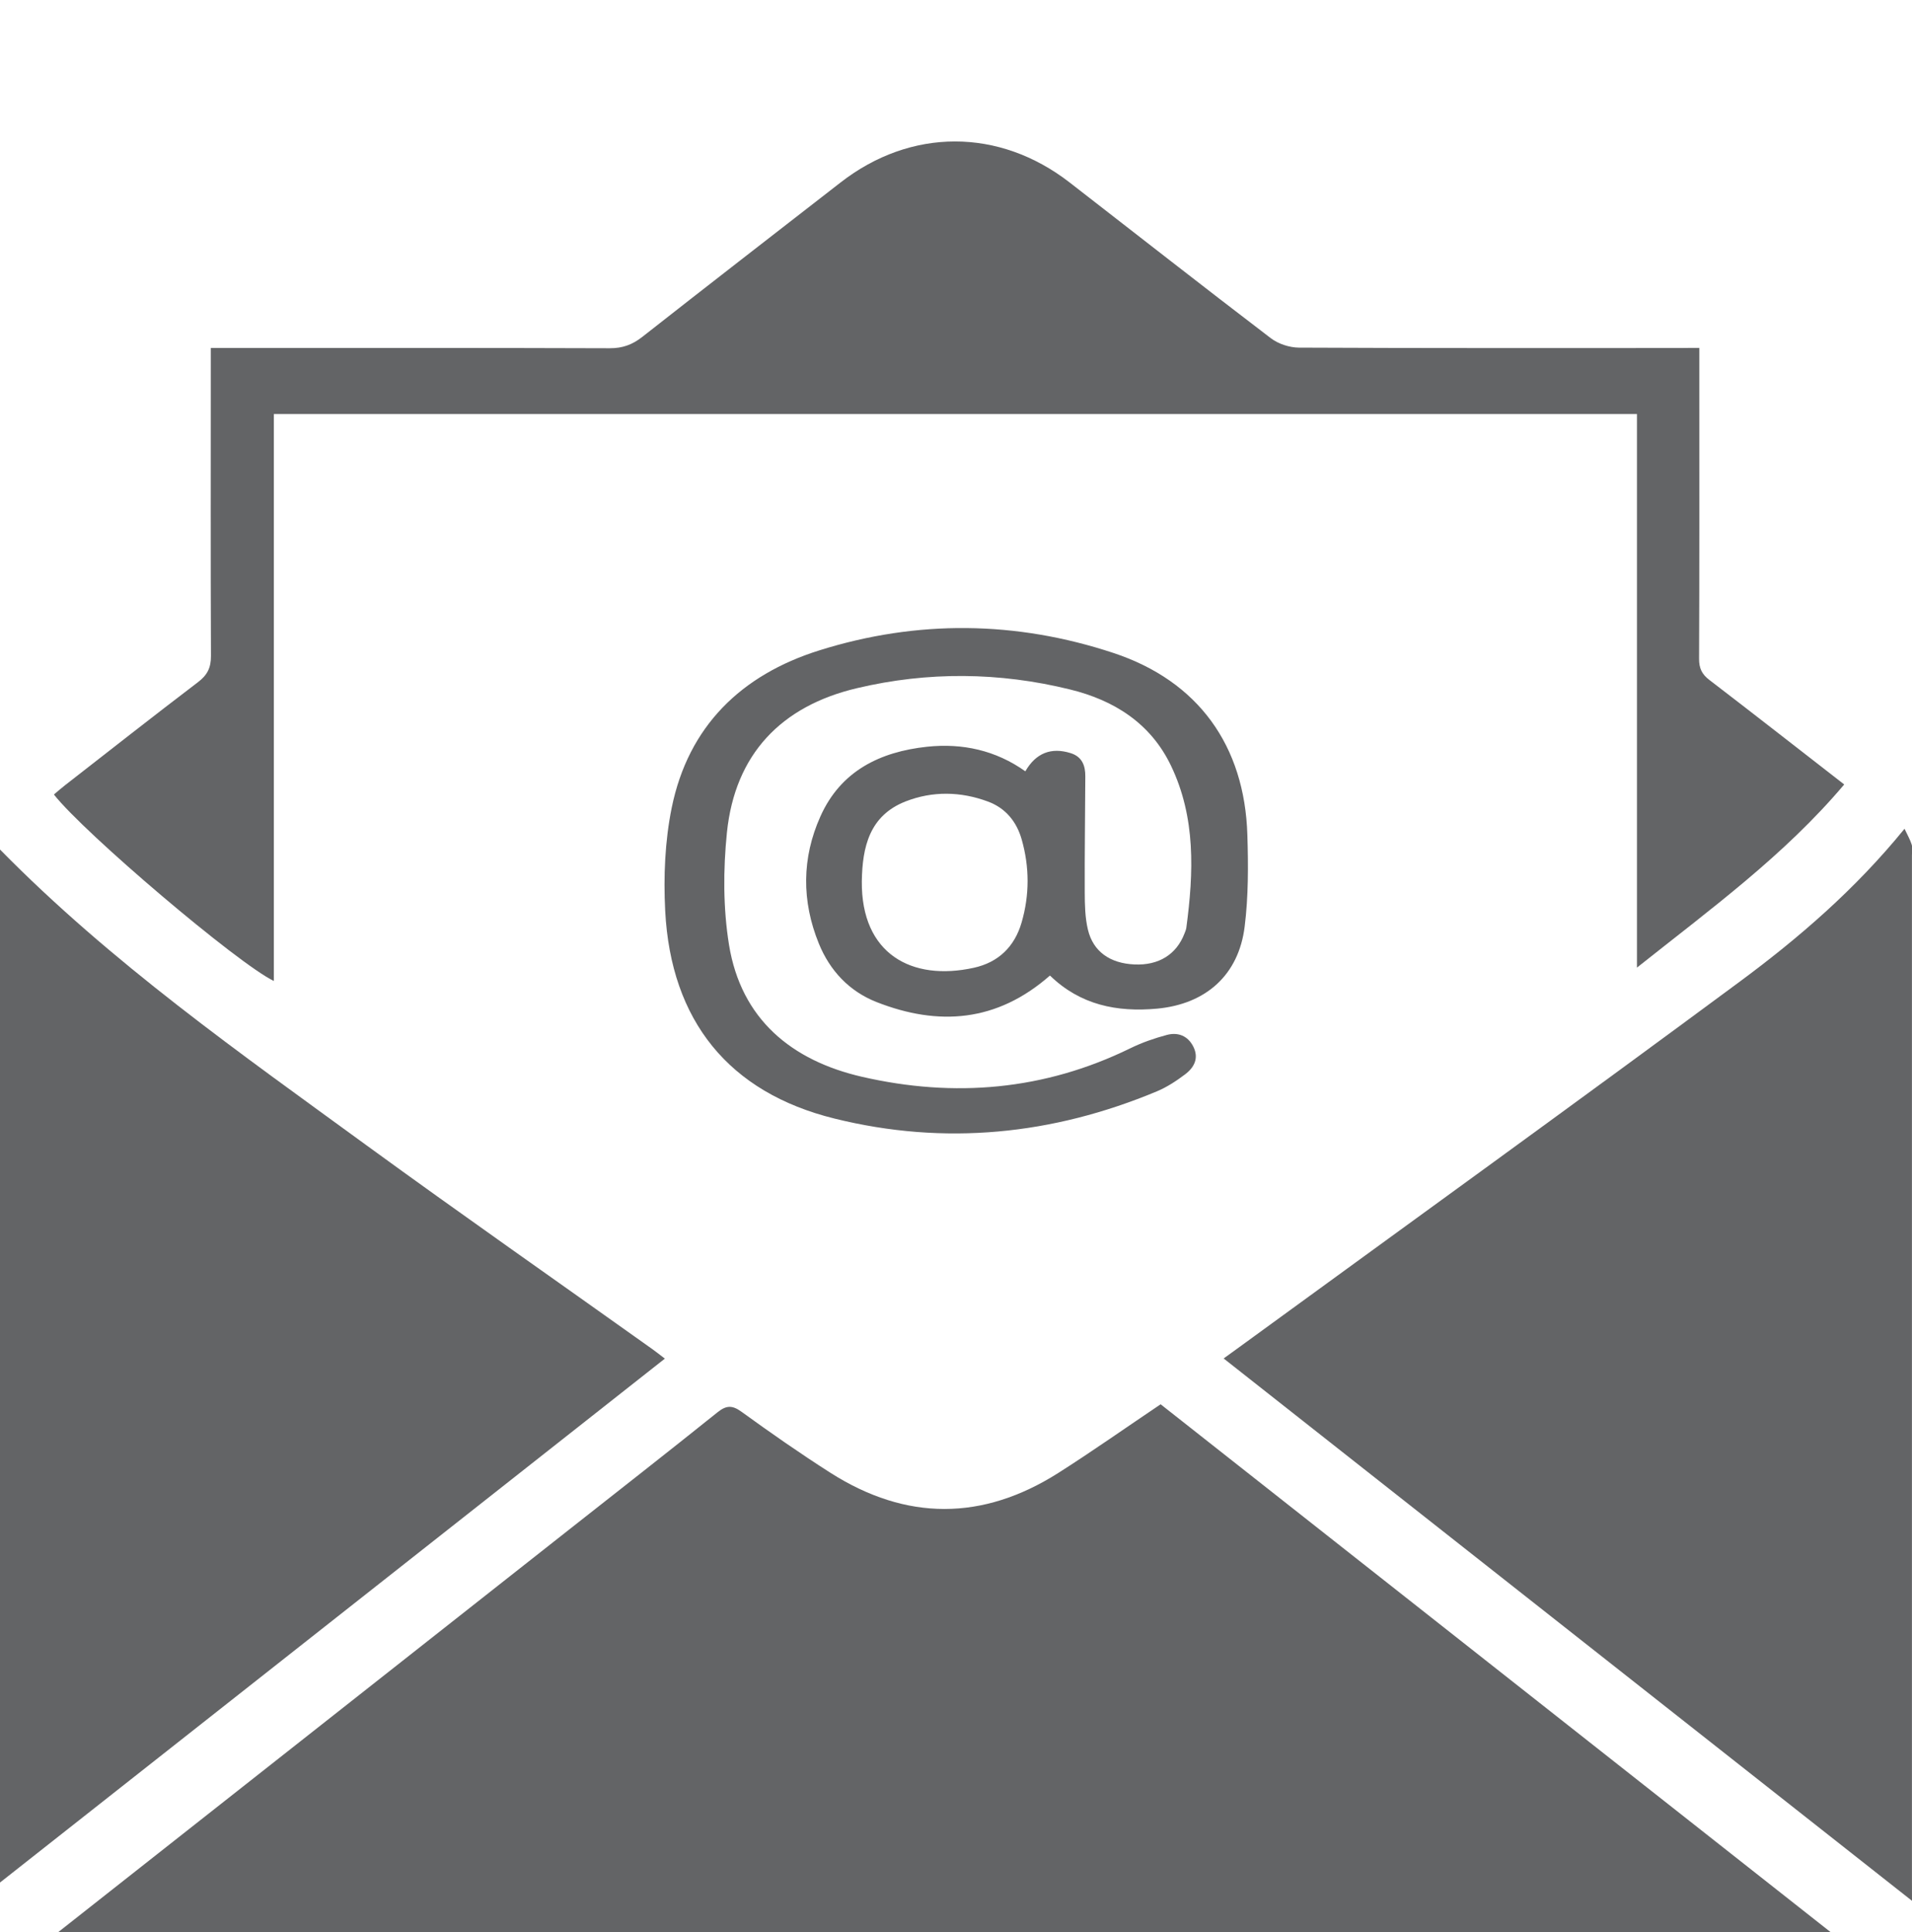 <?xml version="1.0" encoding="utf-8"?>
<!-- Generator: Adobe Illustrator 16.0.0, SVG Export Plug-In . SVG Version: 6.00 Build 0)  -->
<!DOCTYPE svg PUBLIC "-//W3C//DTD SVG 1.1//EN" "http://www.w3.org/Graphics/SVG/1.1/DTD/svg11.dtd">
<svg version="1.1" id="Layer_1" xmlns="http://www.w3.org/2000/svg" xmlns:xlink="http://www.w3.org/1999/xlink" x="0px" y="0px"
	 width="34.015px" height="34.371px" viewBox="0 0 34.015 34.371" enable-background="new 0 0 34.015 34.371" xml:space="preserve">
<g>
	<path fill="#636466" d="M1.036,34.371c3.06-2.41,6.079-4.79,9.099-7.169c0.876-0.69,1.754-1.376,2.624-2.074
		c0.156-0.126,0.261-0.138,0.431-0.015c0.52,0.377,1.046,0.744,1.587,1.089c1.346,0.856,2.705,0.854,4.05,0.001
		c0.609-0.387,1.199-0.804,1.821-1.222c3.947,3.11,7.909,6.231,11.919,9.39C22.035,34.371,11.562,34.371,1.036,34.371z"/>
	<path fill="#636466" d="M34.015,33.814c-4.114-3.241-8.168-6.436-12.246-9.648c0.103-0.074,0.188-0.135,0.272-0.197
		c2.967-2.163,5.945-4.313,8.897-6.497c1.06-0.784,2.063-1.646,2.944-2.729c0.053,0.114,0.101,0.195,0.128,0.283
		c0.017,0.057,0.004,0.124,0.004,0.186c0,6.065,0,12.129,0,18.195C34.015,33.52,34.015,33.633,34.015,33.814z"/>
	<path fill="#636466" d="M0,15.112c1.982,2.018,4.271,3.622,6.524,5.265c1.679,1.223,3.382,2.412,5.073,3.617
		c0.071,0.051,0.141,0.105,0.231,0.175C7.886,27.276,3.96,30.369,0,33.489C0,27.347,0,21.24,0,15.112z"/>
	<path fill="#636466" d="M30.231,6.189c0,0.25,0,0.454,0,0.658c0,1.624,0.003,3.248-0.004,4.872
		c-0.001,0.17,0.051,0.277,0.186,0.379c0.793,0.607,1.579,1.223,2.396,1.857c-1.065,1.262-2.376,2.215-3.687,3.258
		c0-3.313,0-6.57,0-9.848c-8.092,0-16.152,0-24.25,0c0,3.357,0,6.713,0,10.086c-0.638-0.306-3.367-2.623-3.913-3.317
		c0.063-0.053,0.127-0.11,0.194-0.162c0.788-0.614,1.573-1.231,2.368-1.836c0.166-0.126,0.233-0.255,0.232-0.465
		C3.746,9.958,3.75,8.245,3.75,6.532c0-0.104,0-0.209,0-0.342c0.148,0,0.263,0,0.377,0c2.24,0,4.479-0.003,6.719,0.005
		c0.229,0.001,0.404-0.063,0.582-0.203c1.171-0.92,2.35-1.832,3.526-2.746c1.25-0.972,2.82-0.973,4.075,0
		c1.191,0.924,2.378,1.854,3.576,2.768c0.135,0.104,0.335,0.169,0.505,0.17c2.257,0.011,4.515,0.007,6.771,0.007
		C29.987,6.189,30.093,6.189,30.231,6.189z"/>
	<path fill="#636466" d="M18.679,17.354c-0.944,0.829-1.983,0.905-3.087,0.471c-0.484-0.191-0.829-0.558-1.025-1.041
		c-0.307-0.754-0.304-1.521,0.029-2.262c0.361-0.807,1.059-1.148,1.896-1.238c0.631-0.067,1.224,0.064,1.749,0.437
		c0.186-0.324,0.459-0.432,0.804-0.324c0.206,0.063,0.265,0.223,0.263,0.416c-0.003,0.687-0.013,1.374-0.01,2.061
		c0.001,0.221,0.005,0.449,0.056,0.662c0.093,0.393,0.394,0.602,0.83,0.621c0.429,0.019,0.745-0.177,0.888-0.55
		c0.013-0.034,0.028-0.067,0.033-0.102c0.131-0.982,0.17-1.96-0.273-2.884c-0.361-0.754-1.011-1.164-1.796-1.356
		c-1.259-0.31-2.531-0.321-3.79-0.023c-1.349,0.318-2.171,1.176-2.314,2.569c-0.067,0.658-0.068,1.344,0.037,1.995
		c0.215,1.325,1.114,2.062,2.369,2.35c1.639,0.376,3.24,0.241,4.771-0.508c0.206-0.101,0.427-0.178,0.648-0.237
		c0.198-0.053,0.375,0.013,0.473,0.209c0.103,0.206,0.013,0.372-0.147,0.492c-0.155,0.117-0.322,0.227-0.501,0.302
		c-1.858,0.776-3.778,0.969-5.734,0.485c-1.883-0.464-2.913-1.742-3.014-3.697c-0.031-0.608-0.005-1.238,0.116-1.833
		c0.296-1.451,1.239-2.364,2.625-2.799c1.742-0.547,3.503-0.527,5.234,0.046c1.508,0.499,2.334,1.649,2.382,3.238
		c0.017,0.542,0.019,1.091-0.048,1.628c-0.106,0.863-0.69,1.38-1.557,1.461C19.871,18.009,19.218,17.878,18.679,17.354z
		 M15.332,15.678c-0.012,1.291,0.886,1.782,1.993,1.538c0.437-0.096,0.724-0.375,0.849-0.804c0.143-0.491,0.142-0.987,0.002-1.479
		c-0.09-0.316-0.286-0.558-0.6-0.674c-0.485-0.18-0.984-0.19-1.466-0.002C15.468,14.509,15.341,15.067,15.332,15.678z"/>
</g>
</svg>
